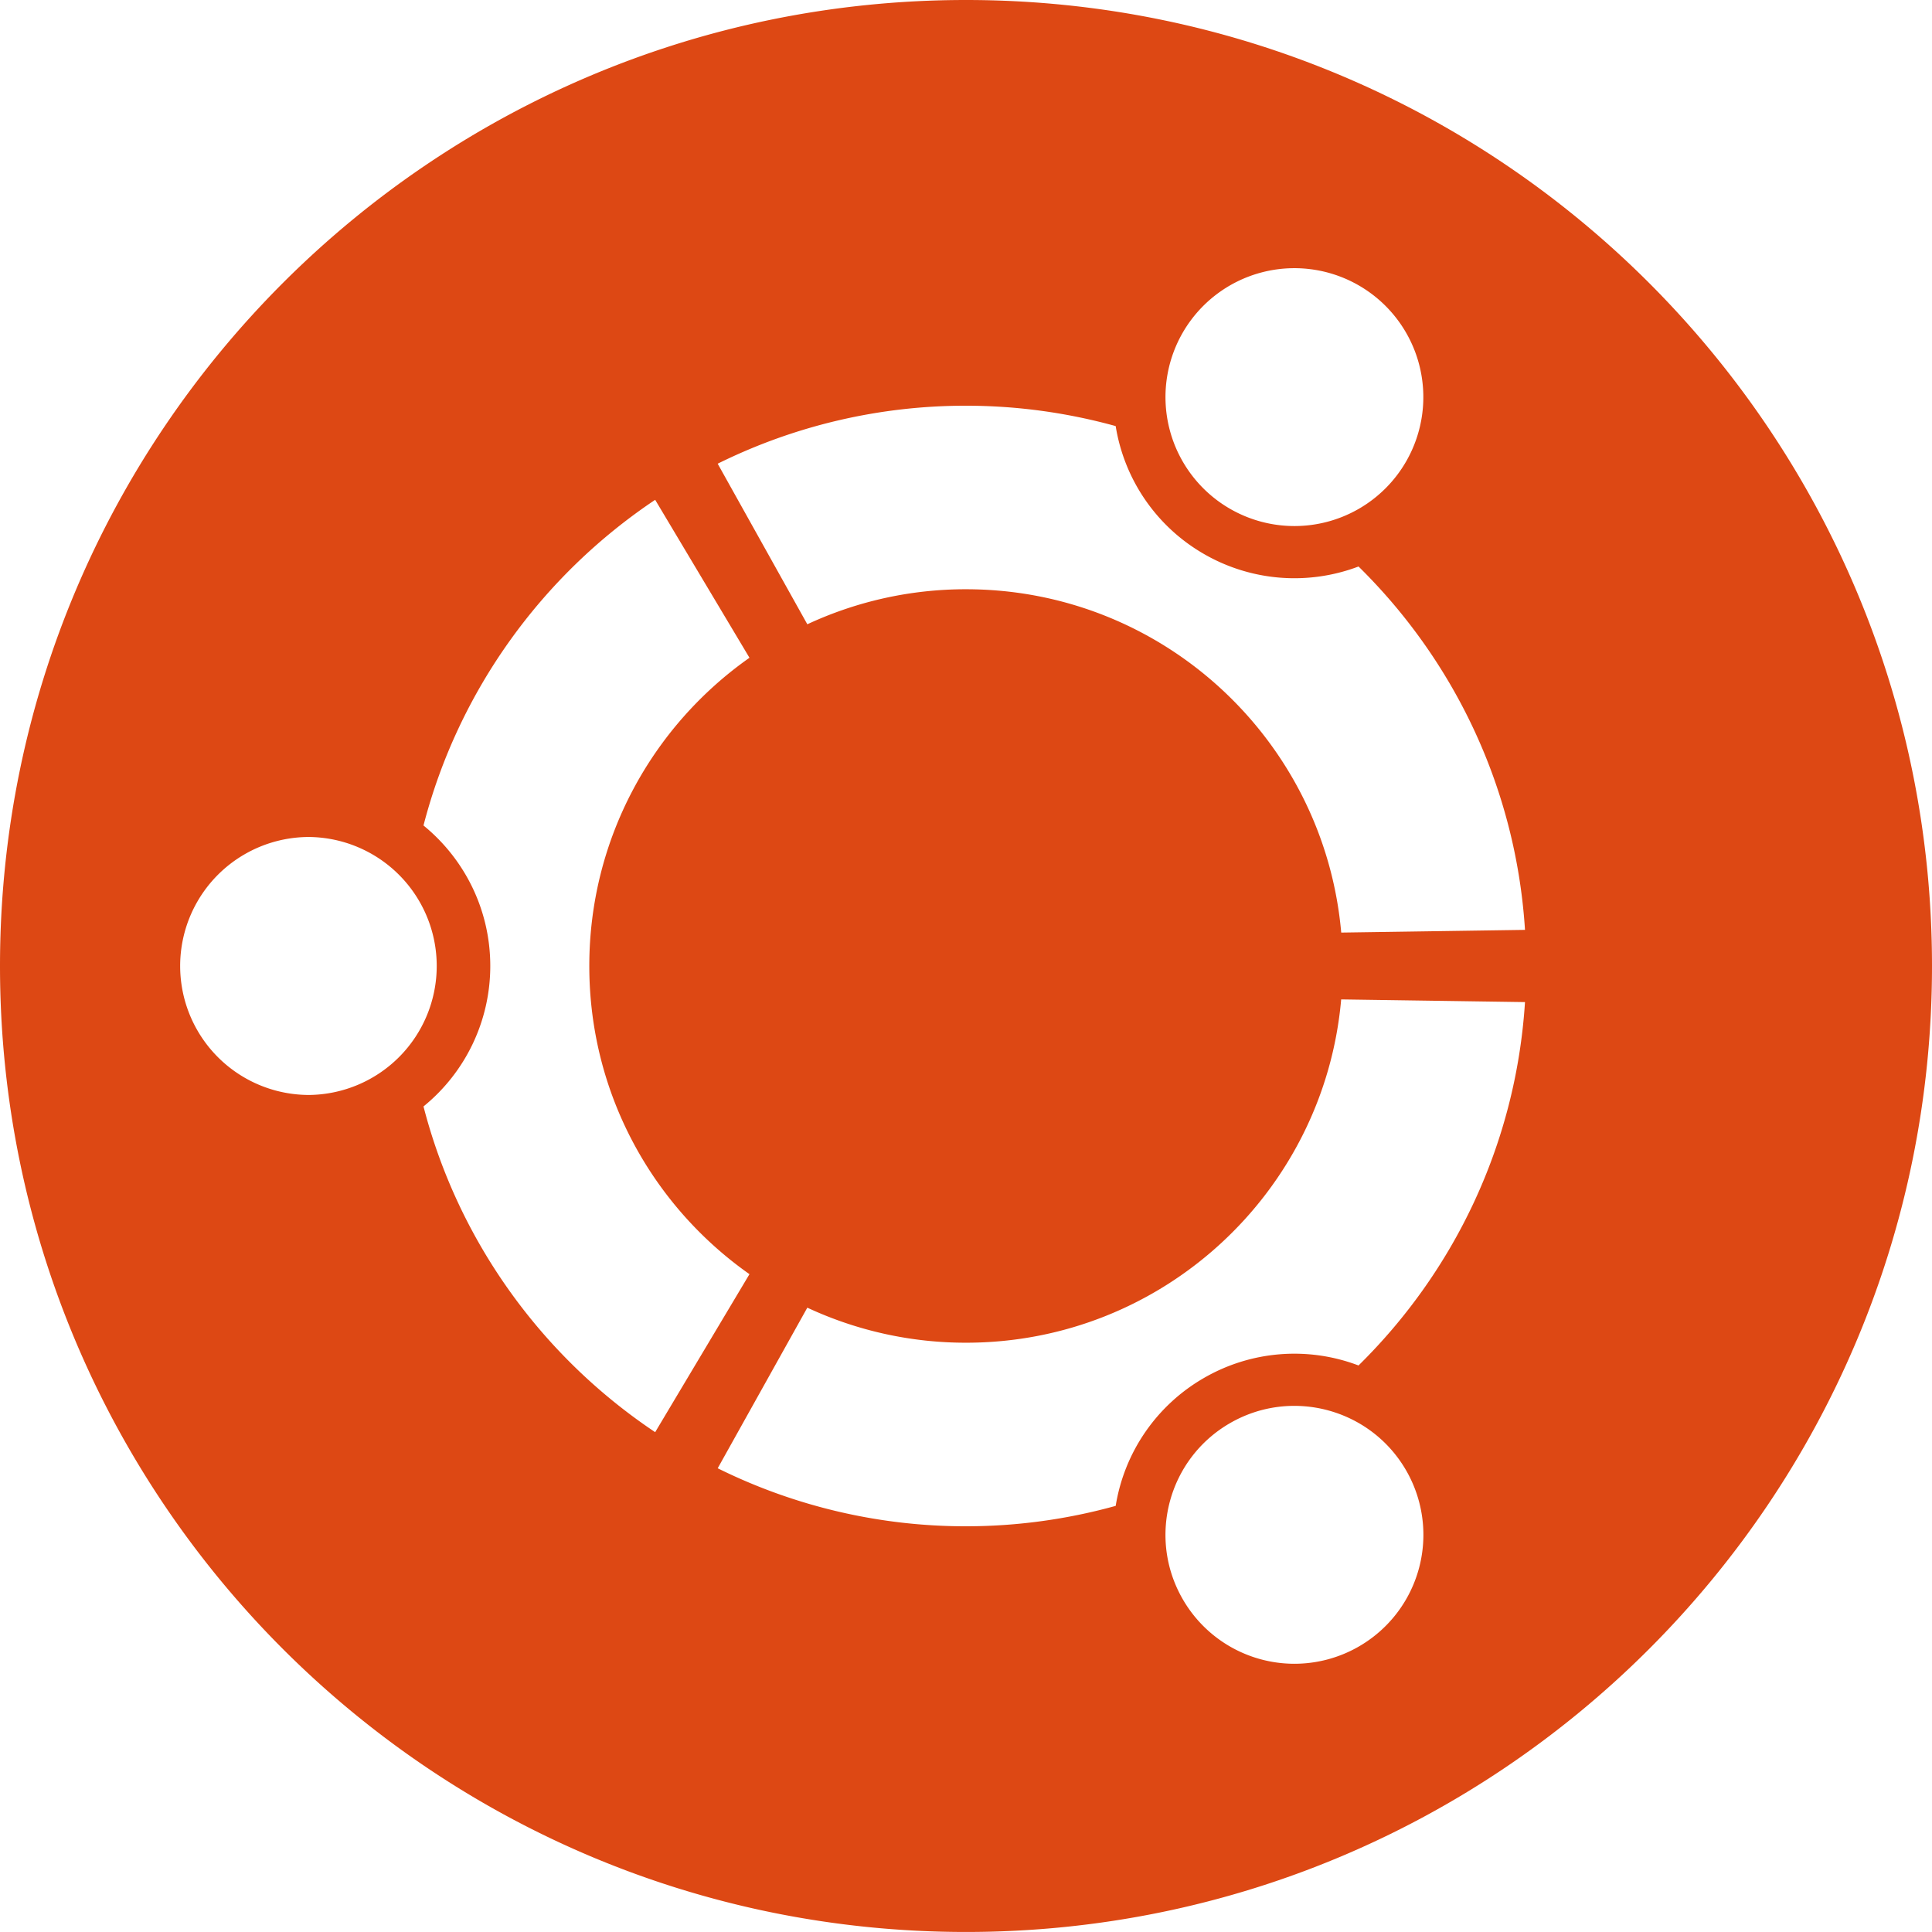 <?xml version="1.0" encoding="UTF-8" standalone="no"?>
<svg
   viewBox="0 0 121.51 121.508"
   version="1.1"
   id="svg4"
   sodipodi:docname="ubuntu-plain.svg"
   width="121.51"
   height="121.508"
   inkscape:version="1.2.2 (b0a8486541, 2022-12-01)"
   xmlns:inkscape="http://www.inkscape.org/namespaces/inkscape"
   xmlns:sodipodi="http://sodipodi.sourceforge.net/DTD/sodipodi-0.dtd"
   xmlns="http://www.w3.org/2000/svg"
   xmlns:svg="http://www.w3.org/2000/svg">
  <defs
     id="defs8" />
  <sodipodi:namedview
     id="namedview6"
     pagecolor="#505050"
     bordercolor="#eeeeee"
     borderopacity="1"
     inkscape:showpageshadow="0"
     inkscape:pageopacity="0"
     inkscape:pagecheckerboard="0"
     inkscape:deskcolor="#505050"
     showgrid="false"
     inkscape:zoom="3.6953125"
     inkscape:cx="61.023256"
     inkscape:cy="60.887949"
     inkscape:window-width="1320"
     inkscape:window-height="704"
     inkscape:window-x="0"
     inkscape:window-y="0"
     inkscape:window-maximized="1"
     inkscape:current-layer="svg4" />
  <path
     fill="#dd4814"
     d="M 60.755,0 C 27.2,0 0,27.2 0,60.754 c 0,33.552 27.2,60.754 60.755,60.754 33.554,0 60.755,-27.202 60.755,-60.754 C 121.51,27.2 94.31,0 60.755,0 Z M 74.386,20.922 A 8.109,8.109 0 1 1 88.432,29.03 8.105,8.105 0 0 1 77.355,31.997 8.11,8.11 0 0 1 74.386,20.922 Z m -13.631,4.595 c 3.262,0 6.417,0.453 9.414,1.281 a 11.357,11.357 0 0 0 5.548,8.042 11.378,11.378 0 0 0 9.725,0.789 c 5.998,5.898 9.901,13.919 10.47,22.854 l -11.558,0.17 C 83.287,46.55 73.132,37.06 60.755,37.06 a 23.6,23.6 0 0 0 -9.98,2.203 L 45.138,29.164 A 35.116,35.116 0 0 1 60.755,25.517 Z M 19.444,68.866 a 8.112,8.112 0 0 1 -8.113,-8.112 8.111,8.111 0 0 1 8.113,-8.113 8.113,8.113 0 0 1 0,16.225 z m 7.191,0.722 a 11.377,11.377 0 0 0 4.2,-8.834 c 0,-3.565 -1.639,-6.747 -4.2,-8.836 2.194,-8.489 7.475,-15.738 14.571,-20.483 l 5.931,9.934 c -6.092,4.287 -10.074,11.369 -10.074,19.385 0,8.016 3.981,15.098 10.074,19.383 l -5.931,9.937 C 34.107,85.33 28.826,78.079 26.635,69.588 Z m 58.831,33.964 a 8.105,8.105 0 0 1 -11.077,-2.969 c -2.241,-3.877 -0.911,-8.835 2.969,-11.076 3.877,-2.239 8.838,-0.908 11.077,2.969 a 8.106,8.106 0 0 1 -2.969,11.076 z M 85.442,85.879 a 11.357,11.357 0 0 0 -9.725,0.788 11.36,11.36 0 0 0 -5.547,8.042 35.232,35.232 0 0 1 -9.415,1.284 35.097,35.097 0 0 1 -15.616,-3.649 l 5.636,-10.1 a 23.6,23.6 0 0 0 9.98,2.204 c 12.378,0 22.532,-9.488 23.596,-21.592 l 11.561,0.169 C 95.343,71.96 91.44,79.981 85.442,85.879 Z"
     id="path2" />
</svg>
